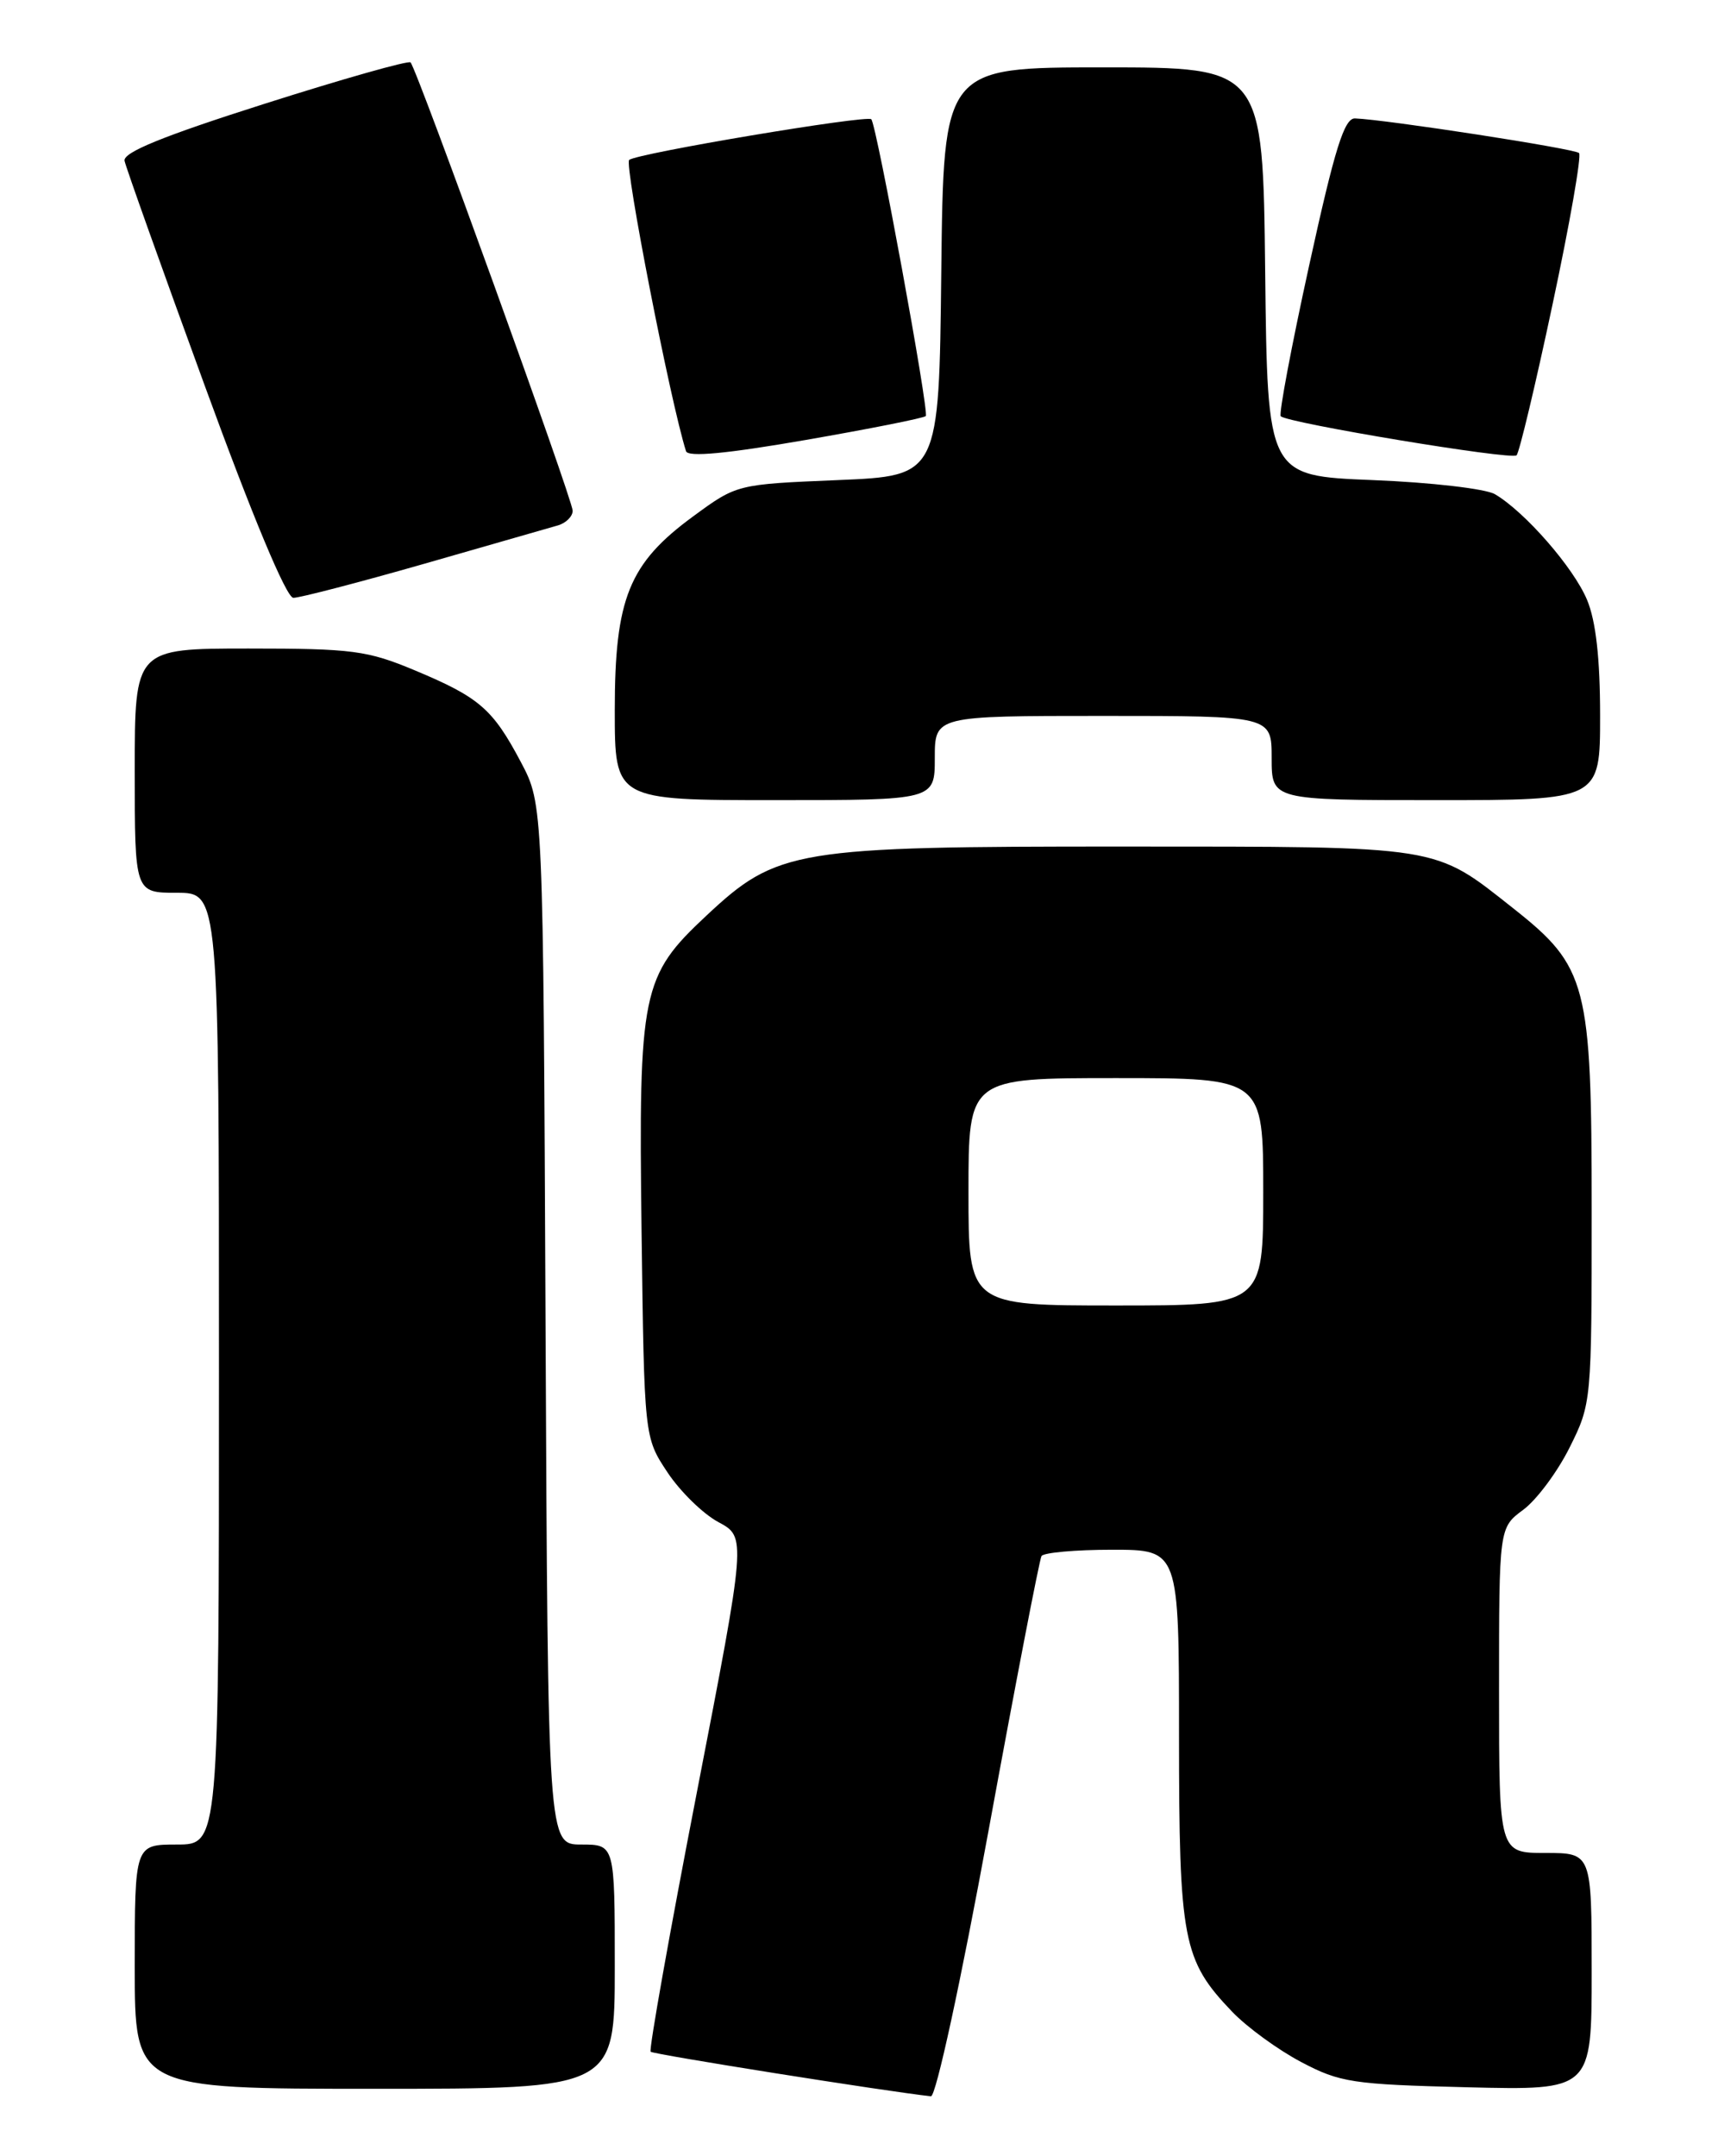 <?xml version="1.0" encoding="UTF-8" standalone="no"?>
<!DOCTYPE svg PUBLIC "-//W3C//DTD SVG 1.1//EN" "http://www.w3.org/Graphics/SVG/1.1/DTD/svg11.dtd" >
<svg xmlns="http://www.w3.org/2000/svg" xmlns:xlink="http://www.w3.org/1999/xlink" version="1.1" viewBox="0 0 204 256">
 <g >
 <path fill="currentColor"
d=" M 117.40 217.25 C 120.60 199.79 123.43 185.16 123.67 184.75 C 123.92 184.34 127.69 184.00 132.06 184.00 C 140.00 184.00 140.00 184.00 140.00 206.03 C 140.00 230.40 140.45 232.73 146.30 238.84 C 148.06 240.68 151.75 243.37 154.50 244.82 C 159.12 247.26 160.61 247.48 174.25 247.82 C 189.00 248.18 189.00 248.18 189.00 234.09 C 189.00 220.00 189.00 220.00 183.50 220.00 C 178.00 220.00 178.00 220.00 178.00 200.69 C 178.00 181.38 178.00 181.38 180.88 179.25 C 182.47 178.07 184.94 174.75 186.38 171.86 C 188.98 166.65 189.00 166.41 189.00 143.62 C 189.00 116.83 188.47 114.79 179.72 107.87 C 170.16 100.32 171.46 100.52 133.50 100.51 C 94.31 100.50 92.30 100.83 83.85 108.74 C 76.19 115.90 75.82 117.72 76.18 146.14 C 76.50 170.65 76.50 170.65 79.25 174.80 C 80.76 177.08 83.49 179.75 85.31 180.72 C 88.62 182.50 88.62 182.50 82.74 212.84 C 79.50 229.53 77.04 243.37 77.26 243.60 C 77.58 243.92 105.43 248.34 110.54 248.89 C 111.13 248.95 114.09 235.31 117.40 217.25 Z  M 73.00 233.50 C 73.00 219.00 73.00 219.00 69.03 219.00 C 65.06 219.00 65.06 219.00 64.78 157.25 C 64.50 95.50 64.50 95.50 61.86 90.50 C 58.51 84.17 56.93 82.80 49.28 79.60 C 43.62 77.23 41.84 77.00 29.53 77.00 C 16.00 77.00 16.00 77.00 16.00 91.50 C 16.00 106.00 16.00 106.00 21.00 106.00 C 26.00 106.00 26.00 106.00 26.00 162.50 C 26.00 219.00 26.00 219.00 21.00 219.00 C 16.00 219.00 16.00 219.00 16.00 233.50 C 16.00 248.00 16.00 248.00 44.50 248.00 C 73.00 248.00 73.00 248.00 73.00 233.50 Z  M 111.00 90.00 C 111.00 85.00 111.00 85.00 131.00 85.00 C 151.00 85.00 151.00 85.00 151.00 90.00 C 151.00 95.00 151.00 95.00 170.50 95.00 C 190.00 95.00 190.00 95.00 190.00 84.97 C 190.00 78.18 189.50 73.73 188.45 71.22 C 186.86 67.40 181.06 60.75 177.50 58.67 C 176.40 58.03 169.88 57.27 163.00 57.00 C 150.50 56.50 150.50 56.50 150.23 32.25 C 149.96 8.00 149.96 8.00 131.00 8.00 C 112.04 8.00 112.04 8.00 111.77 32.25 C 111.50 56.50 111.50 56.50 99.50 57.00 C 87.50 57.50 87.50 57.50 82.32 61.30 C 74.68 66.89 73.00 71.05 73.00 84.32 C 73.00 95.00 73.00 95.00 92.00 95.00 C 111.00 95.00 111.00 95.00 111.00 90.00 Z  M 50.33 66.95 C 58.12 64.72 65.29 62.66 66.25 62.38 C 67.21 62.10 68.00 61.31 68.00 60.64 C 68.00 59.32 49.50 8.16 48.75 7.41 C 48.49 7.16 40.69 9.37 31.39 12.33 C 19.32 16.17 14.58 18.10 14.79 19.10 C 14.95 19.87 19.22 31.85 24.29 45.73 C 29.97 61.31 34.01 70.97 34.83 70.98 C 35.56 70.99 42.53 69.18 50.33 66.95 Z  M 109.93 49.40 C 110.36 48.97 104.10 14.85 103.46 14.16 C 102.97 13.62 75.59 18.21 74.71 18.99 C 74.10 19.52 79.62 47.80 81.46 53.57 C 81.69 54.30 86.32 53.86 95.65 52.24 C 103.26 50.92 109.69 49.64 109.93 49.40 Z  M 184.36 36.11 C 186.40 26.55 187.81 18.48 187.50 18.17 C 186.98 17.65 164.62 14.20 160.90 14.06 C 159.63 14.01 158.50 17.60 155.46 31.48 C 153.35 41.10 151.83 49.17 152.08 49.42 C 152.90 50.23 179.48 54.64 180.08 54.06 C 180.40 53.75 182.33 45.68 184.36 36.11 Z  M 115.00 141.50 C 115.00 128.00 115.00 128.00 132.50 128.00 C 150.00 128.00 150.00 128.00 150.00 141.50 C 150.00 155.00 150.00 155.00 132.50 155.00 C 115.00 155.00 115.00 155.00 115.00 141.50 Z "/>
</g>
</svg>